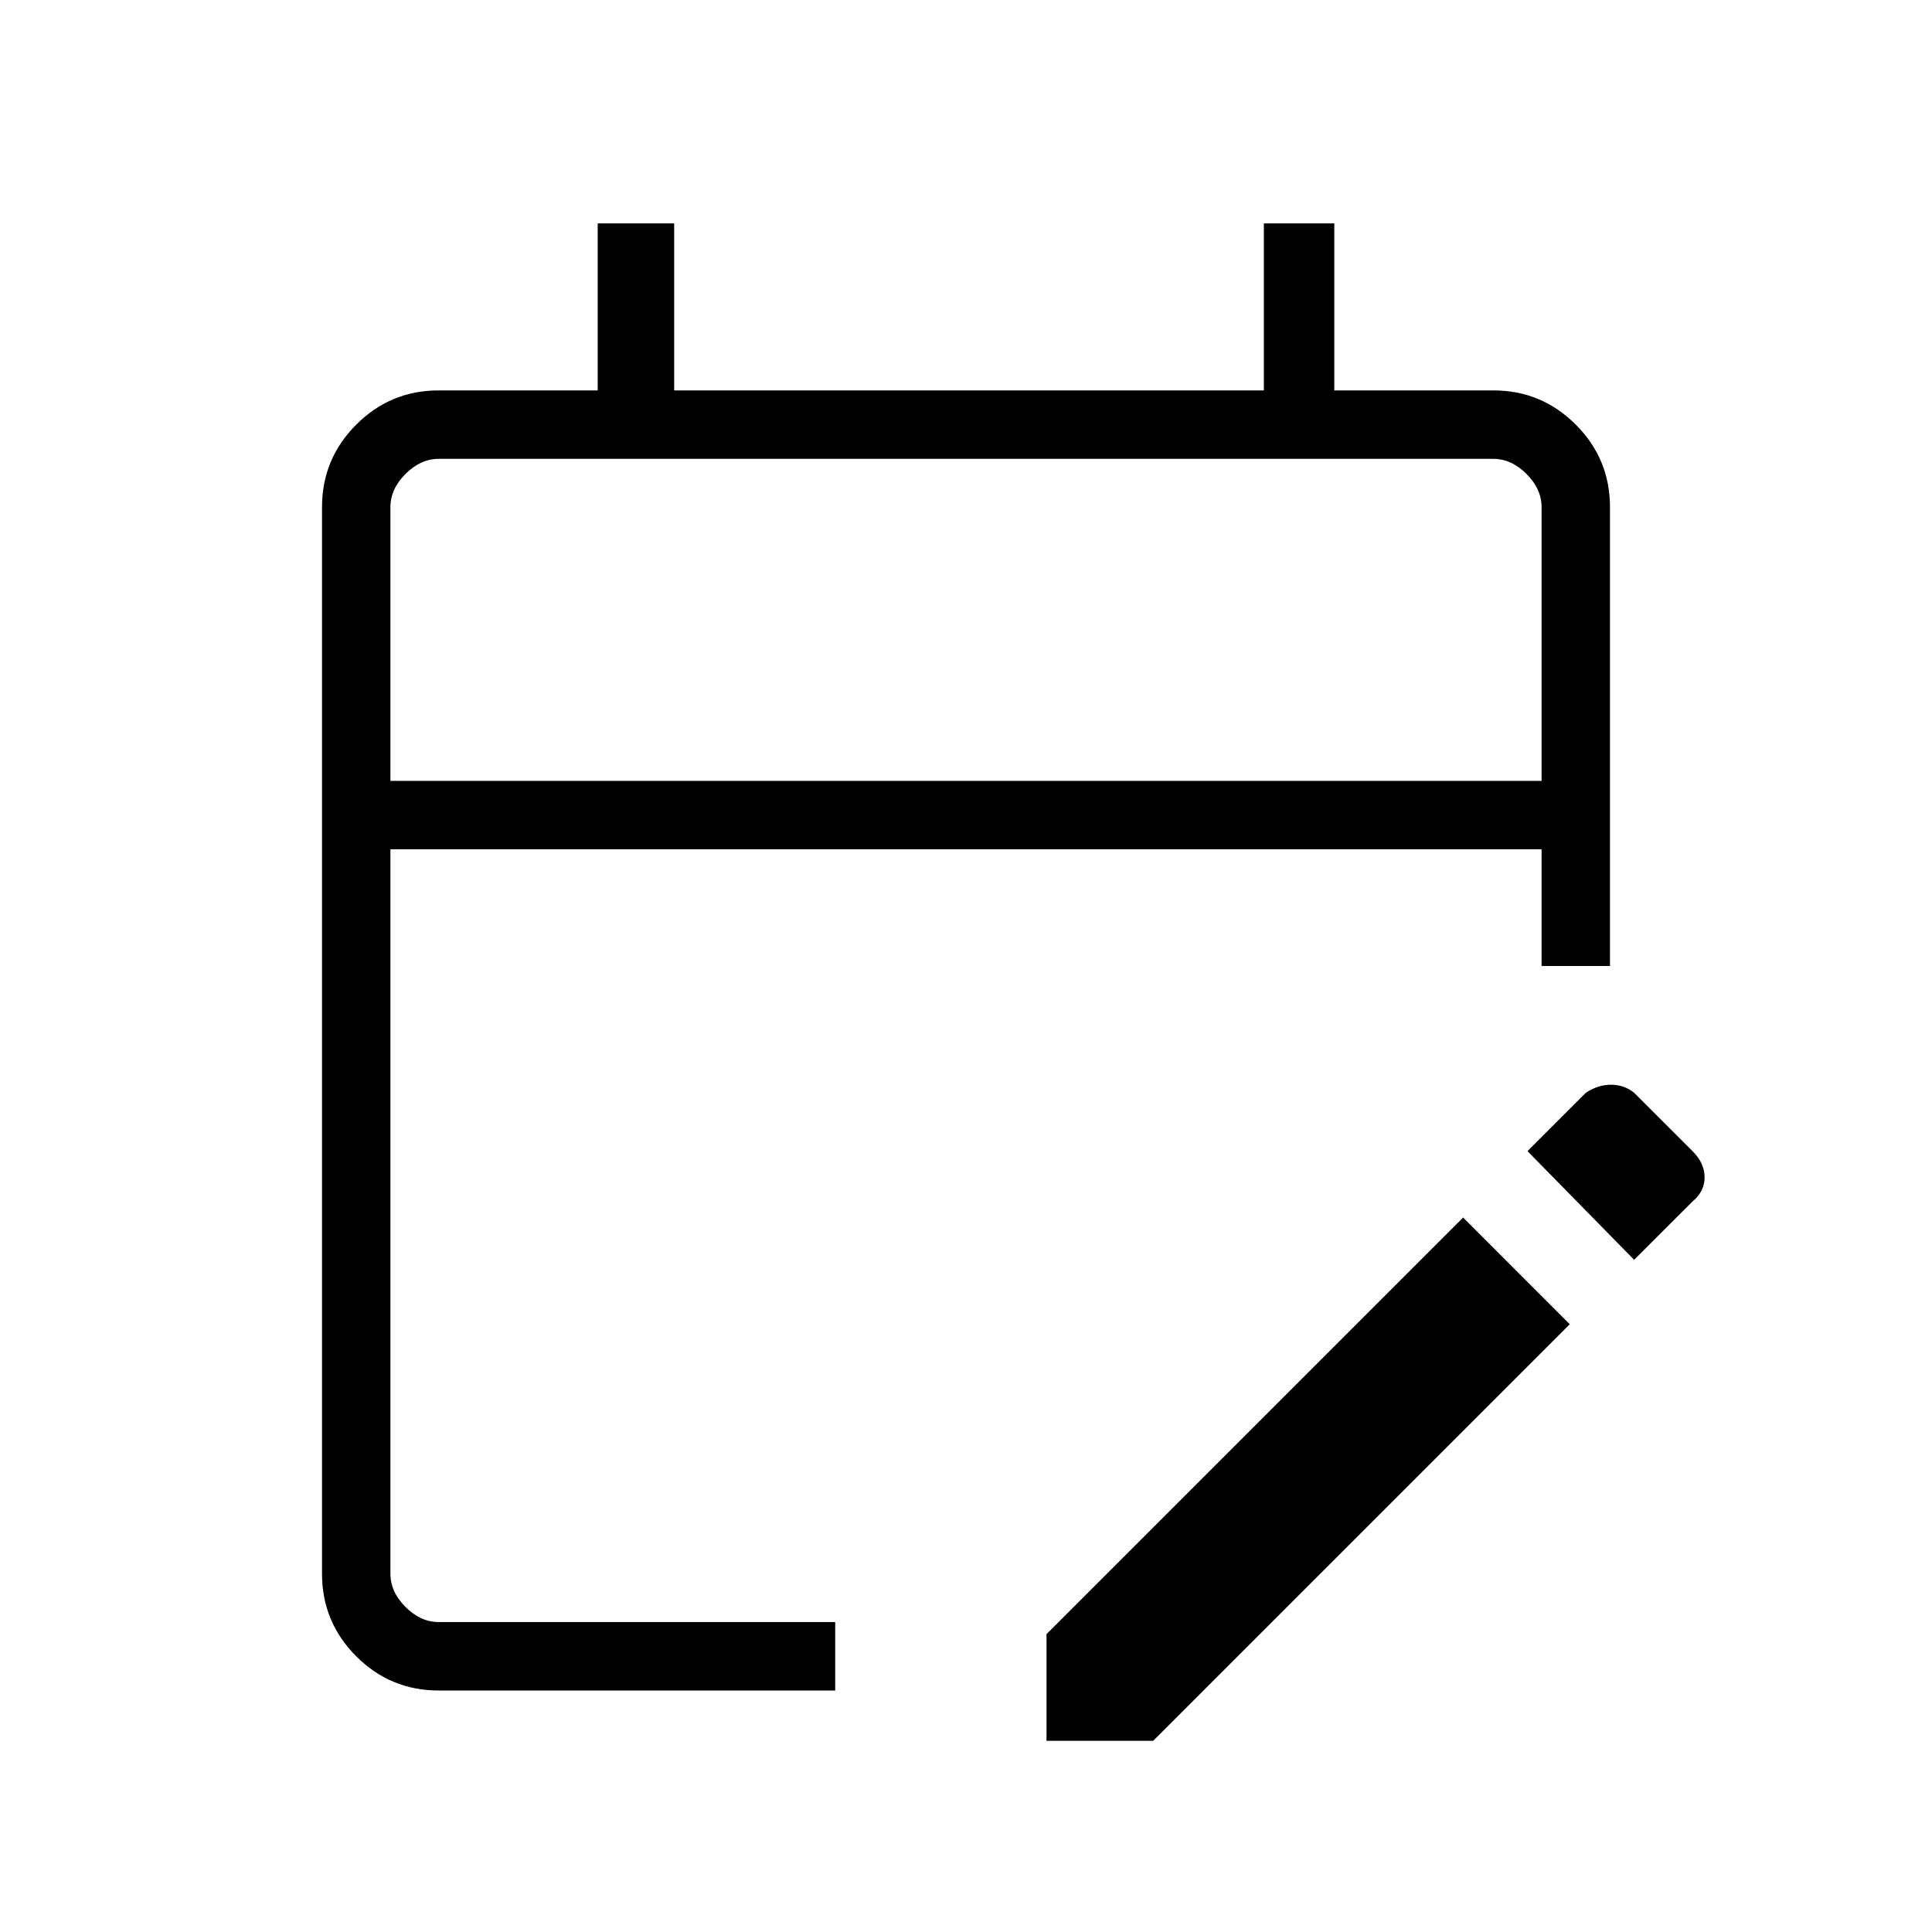 <svg xmlns="http://www.w3.org/2000/svg" height="40" width="40"><path d="M9.083 35q-1 0-1.708-.708-.708-.709-.708-1.709V10.5q0-1 .708-1.708.708-.709 1.708-.709h3.292V4.625h1.583v3.458h12.209V4.625h1.458v3.458h3.292q1 0 1.708.709.708.708.708 1.708V20h-1.416v-2.417H8.083v15q0 .375.313.688.312.312.687.312h8.209V35Zm24.75-8.917-2.208-2.25 1.208-1.208q.25-.167.521-.167t.479.167l1.209 1.208q.25.25.25.542 0 .292-.25.5Zm-12.166 9.959v-2.209l8.625-8.625 2.208 2.209-8.625 8.625ZM8.083 16.167h23.834V10.5q0-.375-.313-.688-.312-.312-.687-.312H9.083q-.375 0-.687.312-.313.313-.313.688Zm0 0V9.5v6.667Z"/></svg>